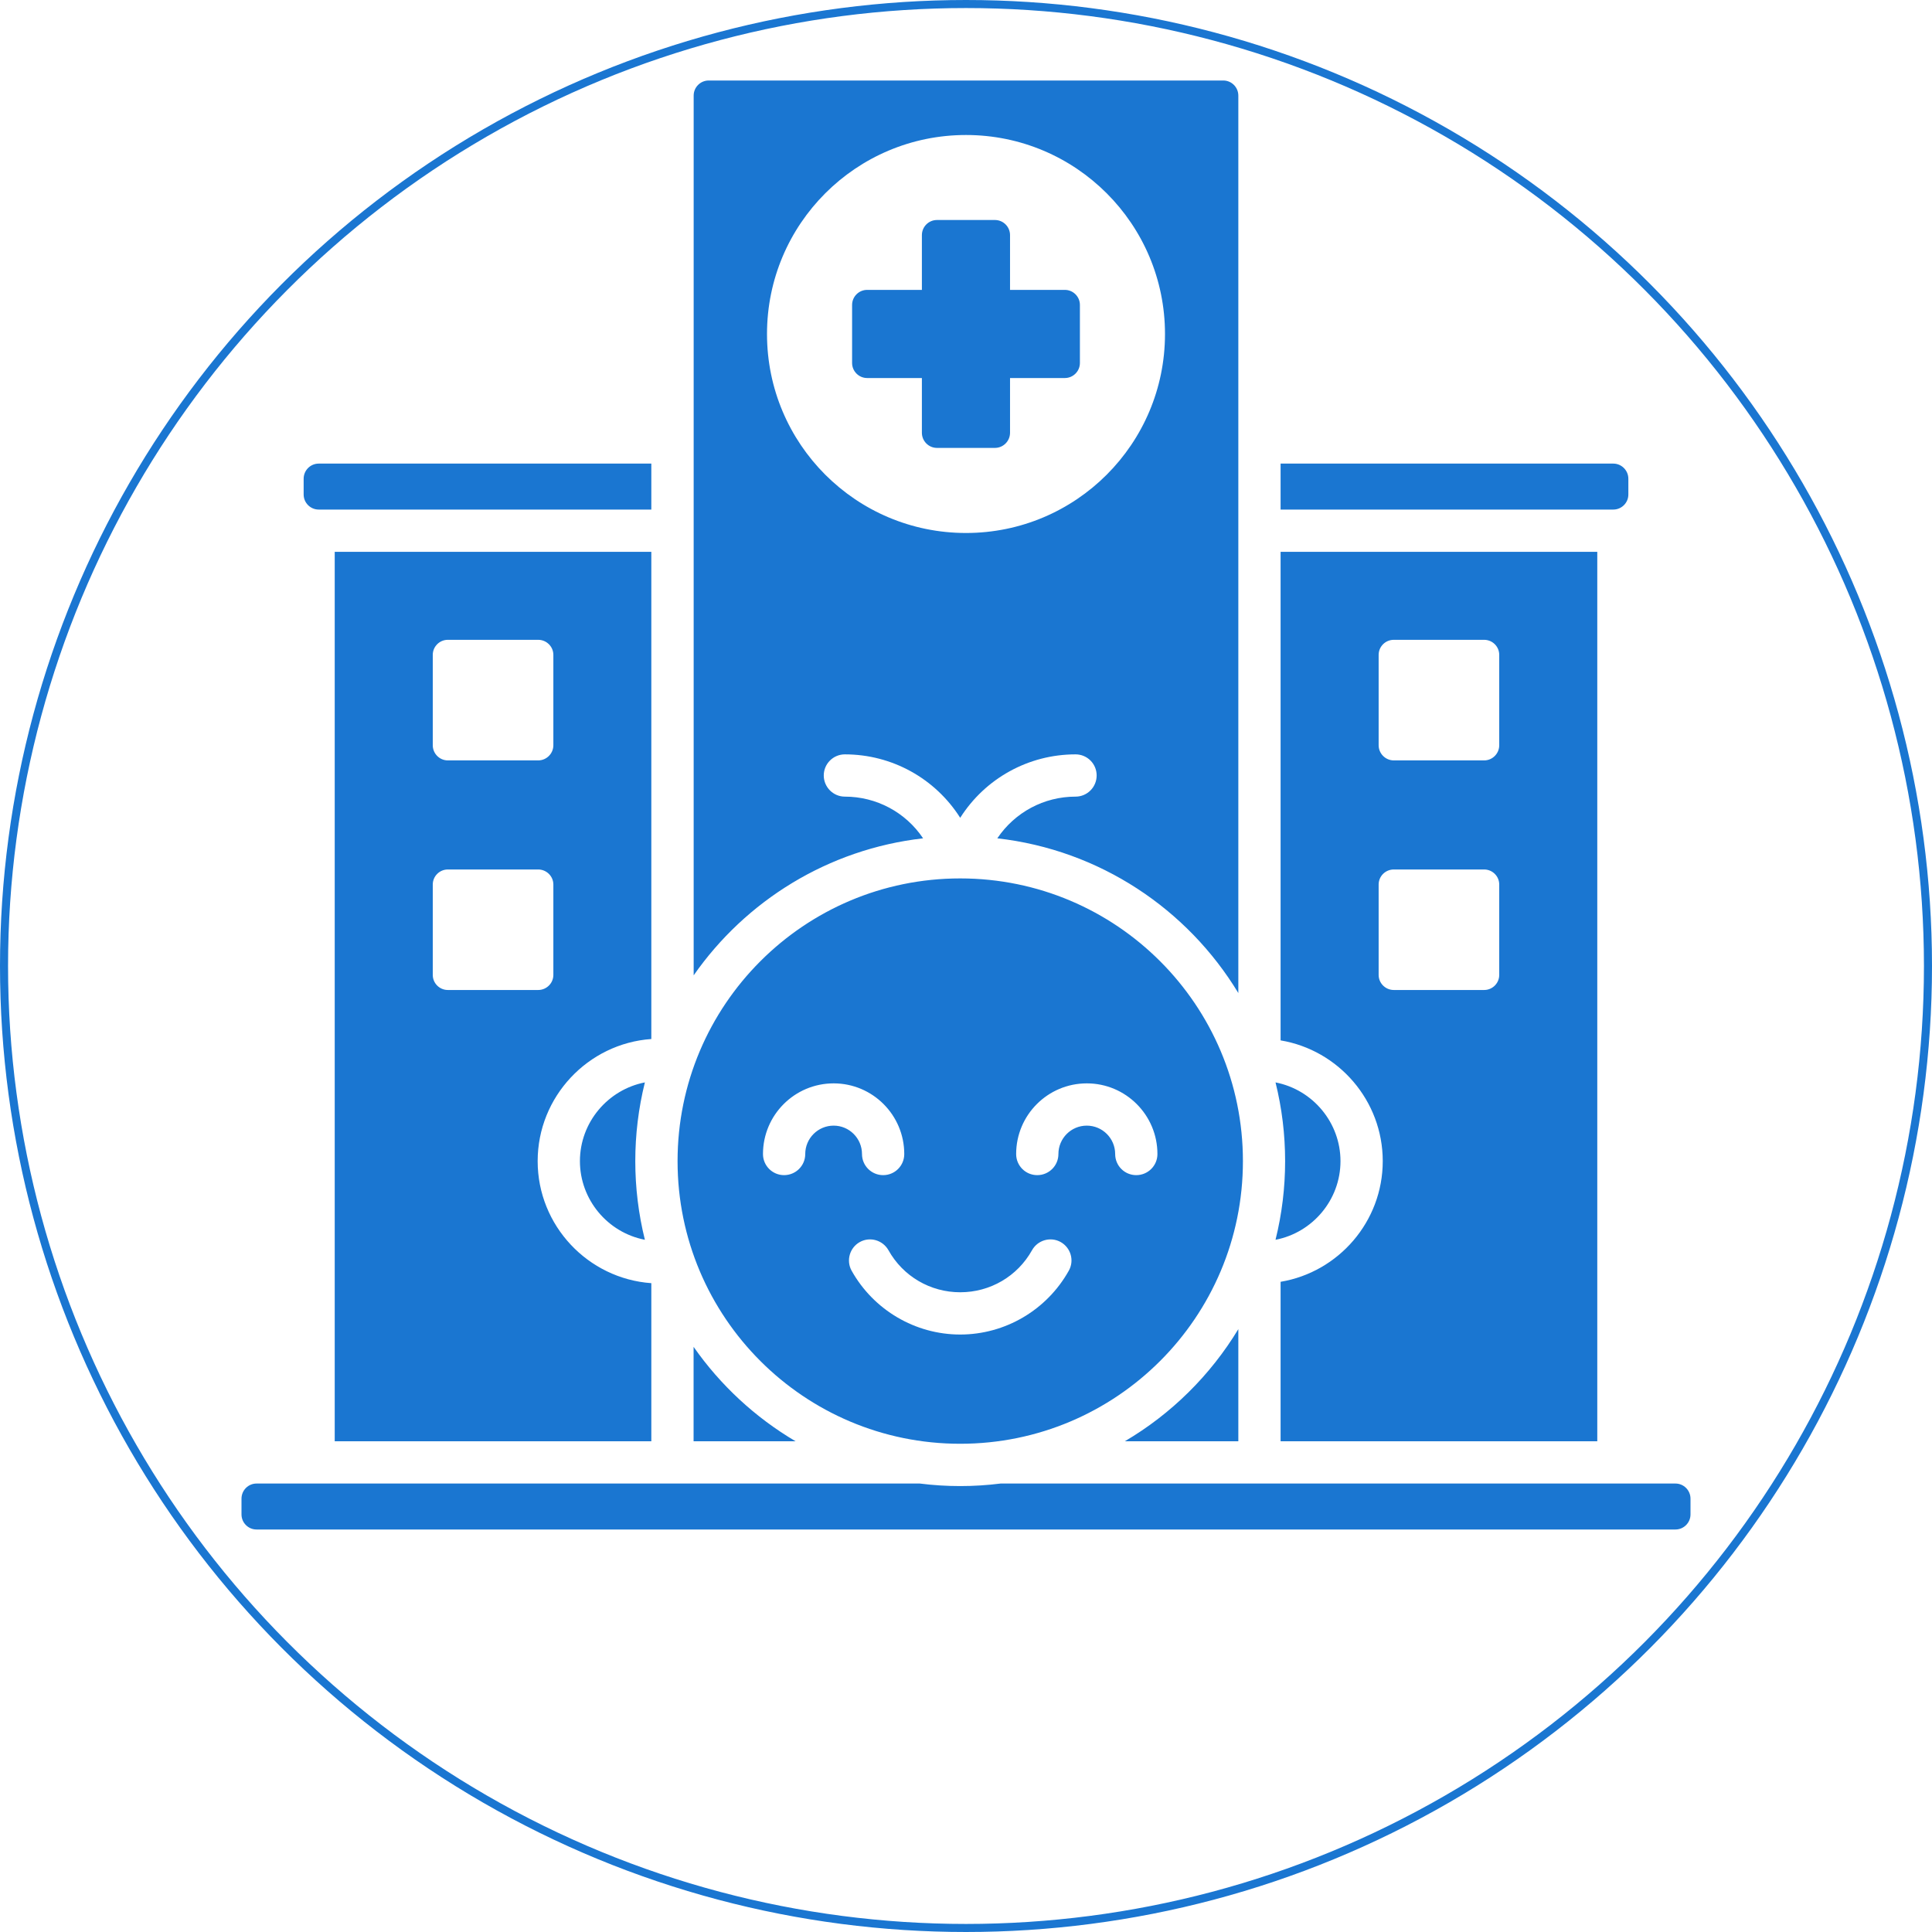 <svg width="24" height="24" viewBox="0 0 24 24" fill="none" xmlns="http://www.w3.org/2000/svg">
<path fill-rule="evenodd" clip-rule="evenodd" d="M11.928 10.912C13.868 10.912 15.44 12.485 15.44 14.424C15.44 16.363 13.868 17.935 11.928 17.935C9.989 17.935 8.417 16.363 8.417 14.424C8.417 12.485 9.989 10.912 11.928 10.912ZM15.908 5.759V6.33H20.041C20.144 6.33 20.228 6.246 20.228 6.143V5.947C20.228 5.844 20.144 5.759 20.041 5.759H15.908V5.759ZM11.639 2.733H12.36C12.463 2.733 12.547 2.817 12.547 2.921V3.601H13.228C13.331 3.601 13.415 3.685 13.415 3.788V4.509C13.415 4.612 13.331 4.696 13.228 4.696H12.547V5.376C12.547 5.479 12.463 5.564 12.36 5.564H11.639C11.536 5.564 11.452 5.479 11.452 5.376V4.696H10.772C10.669 4.696 10.585 4.612 10.585 4.509V3.788C10.585 3.685 10.669 3.601 10.772 3.601H11.452V2.921C11.452 2.817 11.536 2.733 11.639 2.733ZM15.196 1H8.804C8.701 1 8.617 1.084 8.617 1.187V12.116C9.263 11.19 10.288 10.548 11.467 10.414C11.25 10.09 10.887 9.896 10.495 9.896C10.351 9.896 10.233 9.778 10.233 9.633C10.233 9.488 10.351 9.371 10.495 9.371C11.079 9.371 11.617 9.669 11.928 10.159C12.239 9.669 12.777 9.371 13.361 9.371C13.506 9.371 13.623 9.488 13.623 9.633C13.623 9.778 13.506 9.896 13.361 9.896C12.969 9.896 12.607 10.09 12.389 10.414C13.66 10.558 14.751 11.292 15.383 12.336V1.188C15.383 1.084 15.299 1 15.196 1ZM12 6.621C10.634 6.621 9.528 5.514 9.528 4.149C9.528 2.783 10.635 1.677 12 1.677C13.365 1.677 14.472 2.784 14.472 4.149C14.472 5.514 13.365 6.621 12 6.621ZM17.314 10.801H18.437C18.54 10.801 18.624 10.885 18.624 10.988V12.111C18.624 12.214 18.54 12.298 18.437 12.298H17.314C17.211 12.298 17.126 12.214 17.126 12.111V10.988C17.126 10.885 17.21 10.801 17.314 10.801ZM5.563 10.801H6.686C6.789 10.801 6.874 10.885 6.874 10.988V12.111C6.874 12.214 6.789 12.298 6.686 12.298H5.563C5.46 12.298 5.376 12.214 5.376 12.111V10.988C5.376 10.885 5.46 10.801 5.563 10.801ZM5.563 7.948H6.686C6.789 7.948 6.874 8.032 6.874 8.135V9.258C6.874 9.361 6.789 9.446 6.686 9.446H5.563C5.46 9.446 5.376 9.361 5.376 9.258V8.135C5.376 8.032 5.46 7.948 5.563 7.948ZM17.314 7.948H18.437C18.54 7.948 18.624 8.032 18.624 8.135V9.258C18.624 9.361 18.54 9.446 18.437 9.446H17.314C17.211 9.446 17.126 9.361 17.126 9.258V8.135C17.126 8.032 17.21 7.948 17.314 7.948ZM8.091 6.855H4.158V17.904H8.091V15.94C7.304 15.884 6.679 15.225 6.679 14.424C6.679 13.623 7.304 12.963 8.091 12.907V6.855ZM19.842 17.904V6.855H15.908V12.924C16.627 13.044 17.177 13.672 17.177 14.424C17.177 15.175 16.627 15.803 15.908 15.923V17.904L19.842 17.904ZM15.383 17.904V16.511C15.036 17.084 14.551 17.564 13.973 17.904H15.383ZM8.616 16.731V17.904H9.883C9.381 17.608 8.949 17.207 8.616 16.731ZM21 18.813V18.617C21 18.513 20.916 18.429 20.813 18.429H12.43C12.097 18.471 11.759 18.471 11.426 18.429H4.113H4.102H3.187C3.084 18.429 3 18.513 3 18.617V18.813C3 18.916 3.084 19 3.187 19H4.102H20.813C20.916 19 21 18.916 21 18.813ZM8.091 5.759H3.959C3.856 5.759 3.772 5.843 3.772 5.947V6.143C3.772 6.246 3.856 6.33 3.959 6.33H8.091V5.759ZM15.845 13.446C16.311 13.537 16.652 13.948 16.652 14.424C16.652 14.907 16.303 15.313 15.845 15.401C16.004 14.762 16.004 14.085 15.845 13.446ZM8.011 13.446C7.852 14.085 7.852 14.762 8.011 15.401C7.545 15.311 7.204 14.899 7.204 14.424C7.204 13.941 7.553 13.535 8.011 13.446ZM10.579 15.785C10.852 16.273 11.369 16.578 11.928 16.578C12.488 16.578 13.004 16.273 13.277 15.785C13.348 15.659 13.302 15.5 13.176 15.429C13.05 15.359 12.89 15.405 12.82 15.531C12.639 15.855 12.3 16.053 11.928 16.053C11.557 16.053 11.218 15.855 11.037 15.531C10.966 15.405 10.807 15.359 10.681 15.429C10.555 15.499 10.509 15.659 10.579 15.785ZM11.233 14.336C11.233 13.851 10.84 13.458 10.356 13.458C9.871 13.458 9.478 13.851 9.478 14.336C9.478 14.481 9.596 14.598 9.74 14.598C9.885 14.598 10.003 14.481 10.003 14.336C10.003 14.141 10.161 13.983 10.356 13.983C10.55 13.983 10.708 14.141 10.708 14.336C10.708 14.481 10.826 14.598 10.971 14.598C11.116 14.598 11.233 14.481 11.233 14.336ZM14.378 14.336C14.378 13.851 13.985 13.458 13.501 13.458C13.016 13.458 12.623 13.851 12.623 14.336C12.623 14.481 12.74 14.598 12.885 14.598C13.03 14.598 13.148 14.481 13.148 14.336C13.148 14.141 13.306 13.983 13.5 13.983C13.695 13.983 13.853 14.141 13.853 14.336C13.853 14.481 13.97 14.598 14.115 14.598C14.26 14.598 14.378 14.481 14.378 14.336Z" fill="#1A76D1"/>
<circle cx="12" cy="12" r="11.95" stroke="#1A76D1" stroke-width="0.1"/>
</svg>
